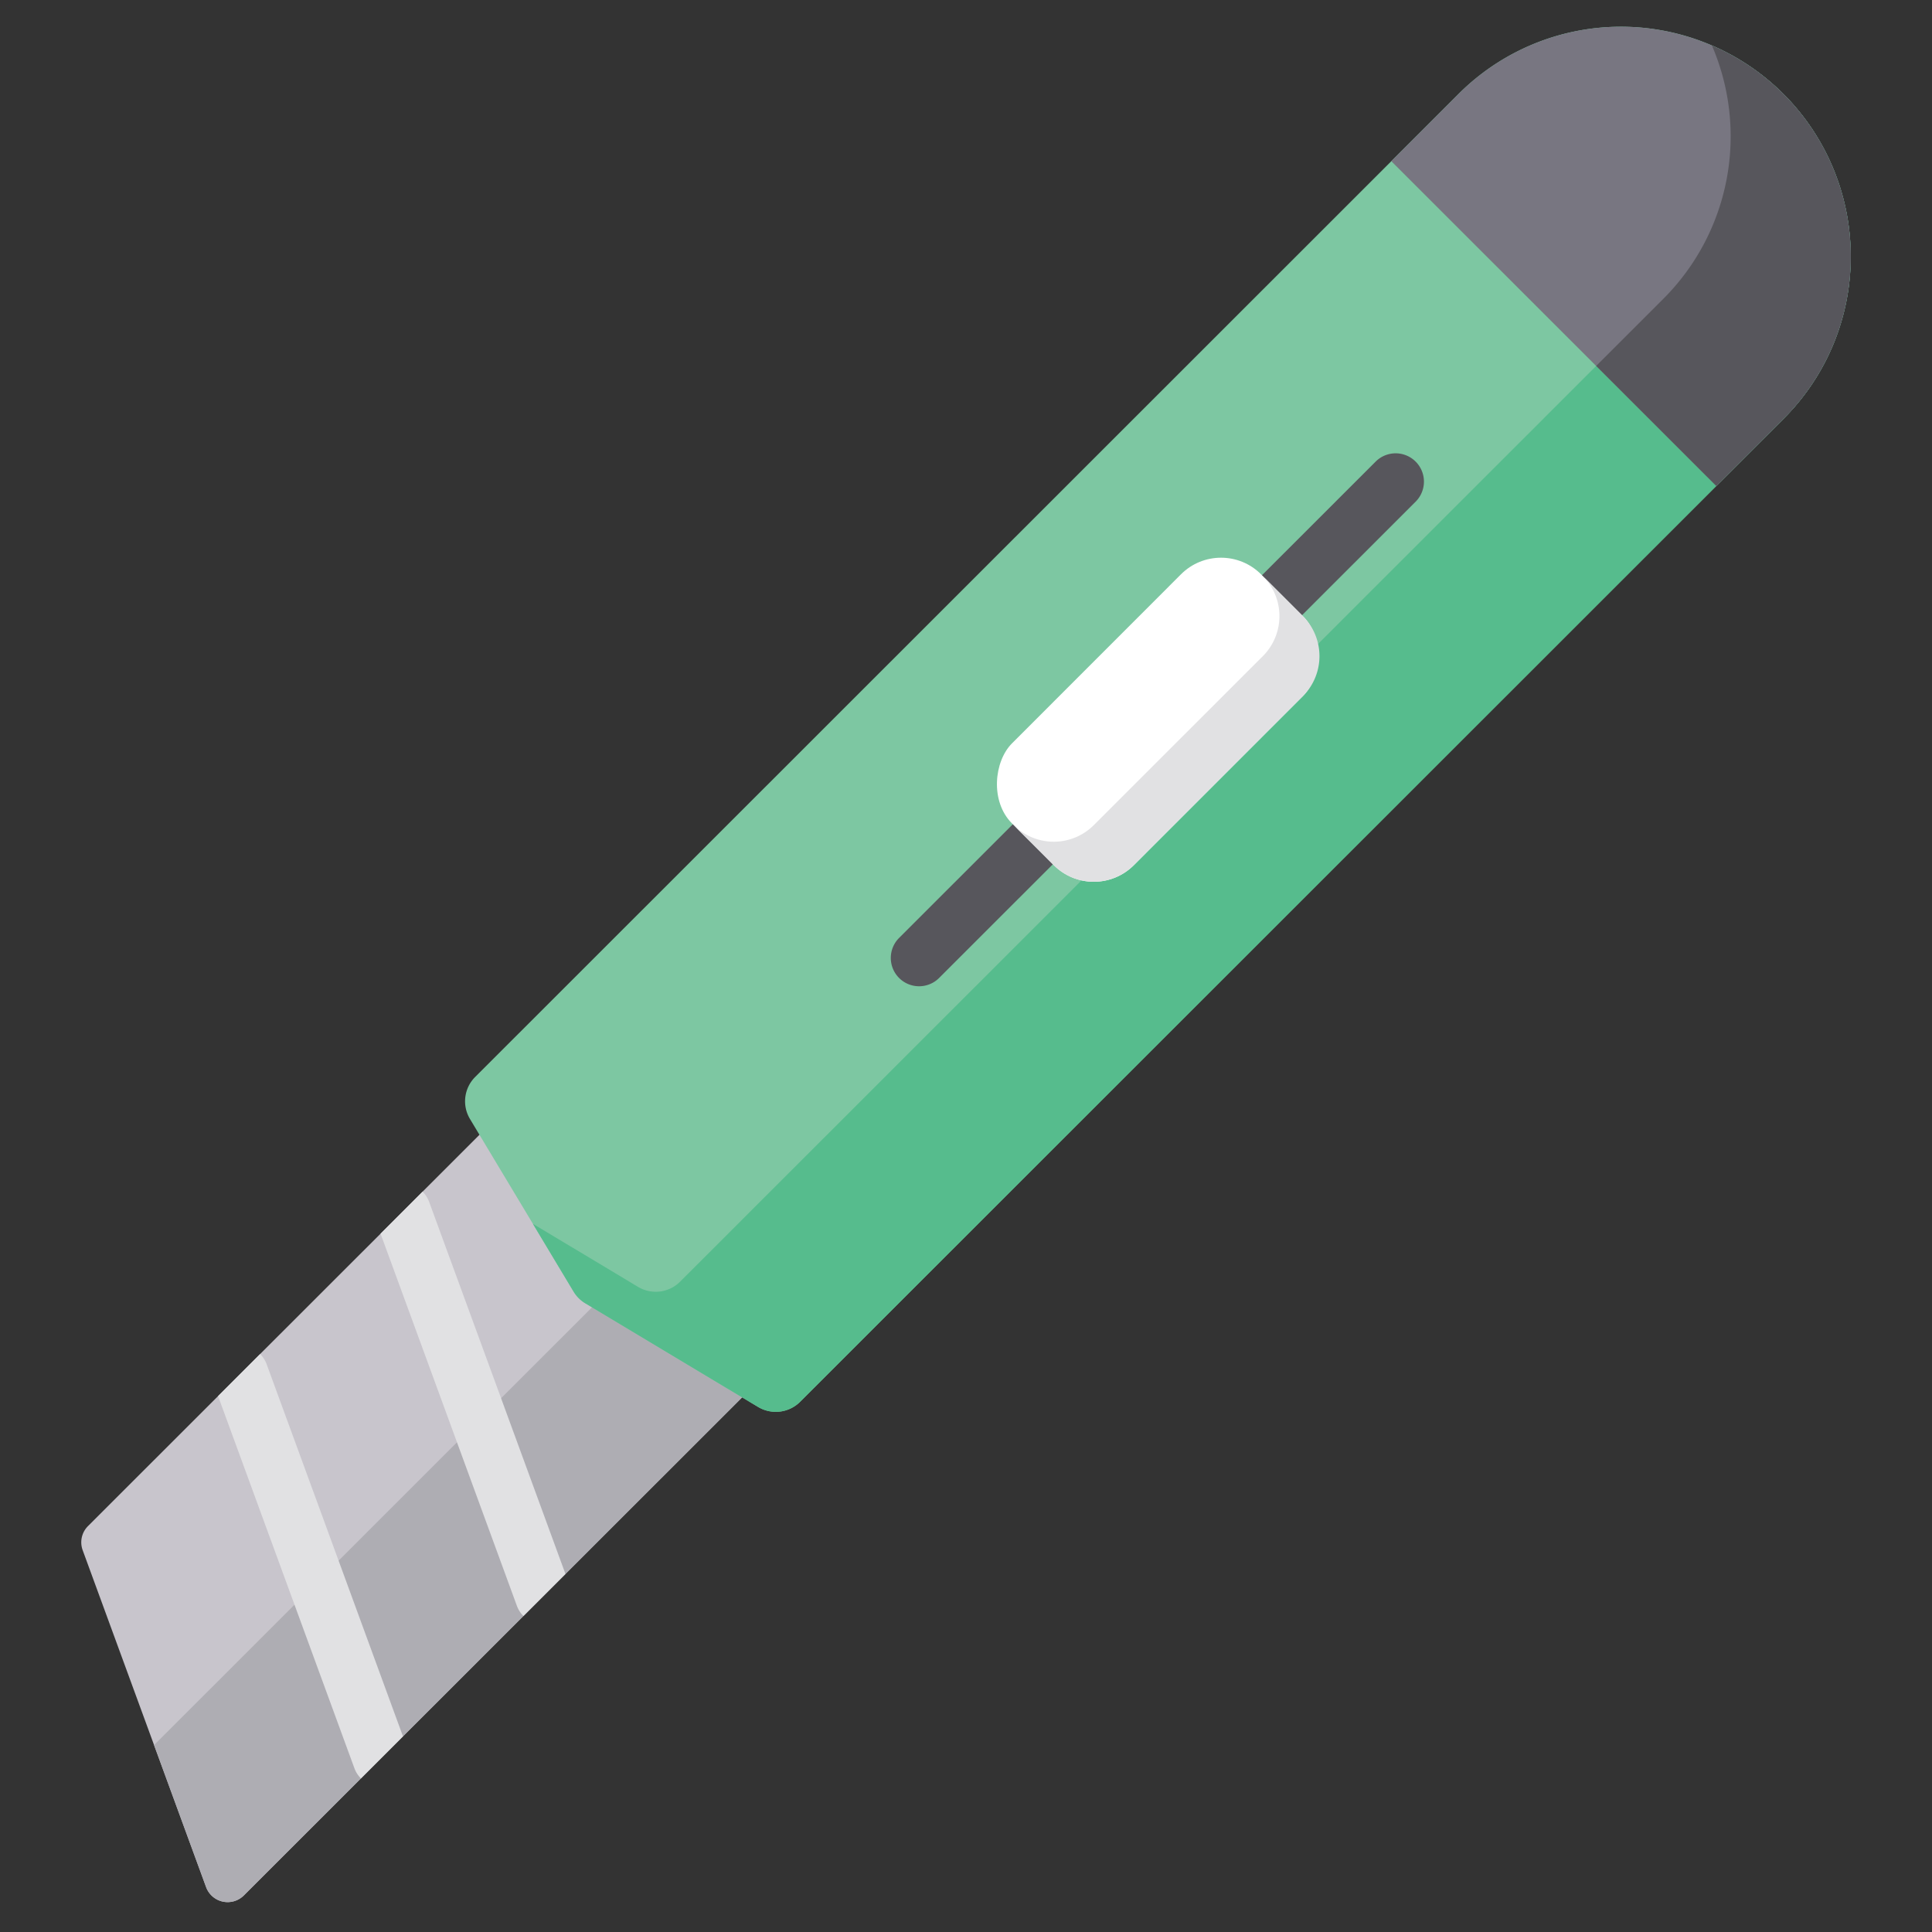 <svg xmlns="http://www.w3.org/2000/svg" data-name="Layer 1" viewBox="0 0 512 512"><rect x="0" y="0" width="512" height="512" fill="#333333" stroke="none"/><path fill="#c8c5cc" d="M297.592,269.448,149.852,417.118l-11.14,11.14-31.92,31.9-11.14,11.14-31.02,31a6.084,6.084,0,0,1-10.02-2.21L21.912,410.827a6.077,6.077,0,0,1,1.41-6.4l34.47-34.45,11.14-11.14,31.92-31.9,11.14-11.14,115.99-115.93Z"/><path fill="#aeadb3" d="M149.852,417.118,297.593,269.448l-31.827-31.813L118.032,385.298,106.892,396.438,74.973,428.338l-11.14,11.14L40.83,462.466,54.612,500.088a6.084,6.084,0,0,0,10.02,2.21l31.02-31,11.14-11.14,31.92-31.9Z"/><path fill="#e1e1e3" d="M106.792 460.158l-11.14 11.14a7.272 7.272 0 0 1-1.74-2.72L57.792 369.977l11.14-11.14a7.388 7.388 0 0 1 1.74 2.72zM149.852 417.118l-11.14 11.14a7.27 7.27 0 0 1-1.74-2.72l-36.12-98.6 11.14-11.14a7.388 7.388 0 0 1 1.74 2.72z"/><path fill="#7dc7a2" d="M490.462,67.957a60.646,60.646,0,0,1-17.83,43.04L454.842,128.778l-242.79,242.7a9.137,9.137,0,0,1-11.16,1.37l-45.75-27.44a9.047,9.047,0,0,1-3.14-3.13l-27.45-45.73a9.11,9.11,0,0,1,1.38-11.15l242.79-242.69,17.79-17.79a60.89,60.89,0,0,1,103.95,43.04Z"/><path fill="#56bc8d" d="M490.462,67.957A60.849,60.849,0,0,0,453.68,12.065a60.865,60.865,0,0,1-12.867,67.113L423.023,96.958l-242.79,242.7a9.137,9.137,0,0,1-11.16,1.37l-27.846-16.701,10.776,17.951a9.048,9.048,0,0,0,3.14,3.13l45.75,27.44a9.137,9.137,0,0,0,11.16-1.37l242.79-242.7,17.79-17.78A60.646,60.646,0,0,0,490.462,67.957Z"/><path fill="#57565c" d="M243.571,261.367a7.5,7.5,0,0,1-5.302-12.805L364.581,122.309a7.5,7.5,0,0,1,10.604,10.609L248.874,259.171A7.476,7.476,0,0,1,243.571,261.367Z"/><rect width="45.662" height="93.354" x="283.896" y="144.063" fill="#fff" rx="15" transform="rotate(44.987 306.727 190.74)"/><path fill="#e1e1e3" d="M345.274,163.274l-10.56-10.556a14.998,14.998,0,0,1-.046,21.167l-44.808,44.788a15,15,0,0,1-21.208 0l-.517-.517c.016.017.03.035.046.052l11.078,11.072a15,15,0,0,0,21.208-0l44.808-44.788A15,15,0,0,0,345.274,163.274Z"/><path fill="#787681" d="M490.462,67.957a60.646,60.646,0,0,1-17.83,43.04L454.842,128.778h-.01L368.722,42.707l17.79-17.79a60.89,60.89,0,0,1,103.95,43.04Z"/><path fill="#57565c" d="M490.462,67.957A60.849,60.849,0,0,0,453.68,12.065a60.865,60.865,0,0,1-12.867,67.113L423.023,96.958l-.01-0L368.73,42.7l-.007.007,86.11,86.07.01 0,17.79-17.78A60.646,60.646,0,0,0,490.462,67.957Z"/></svg>